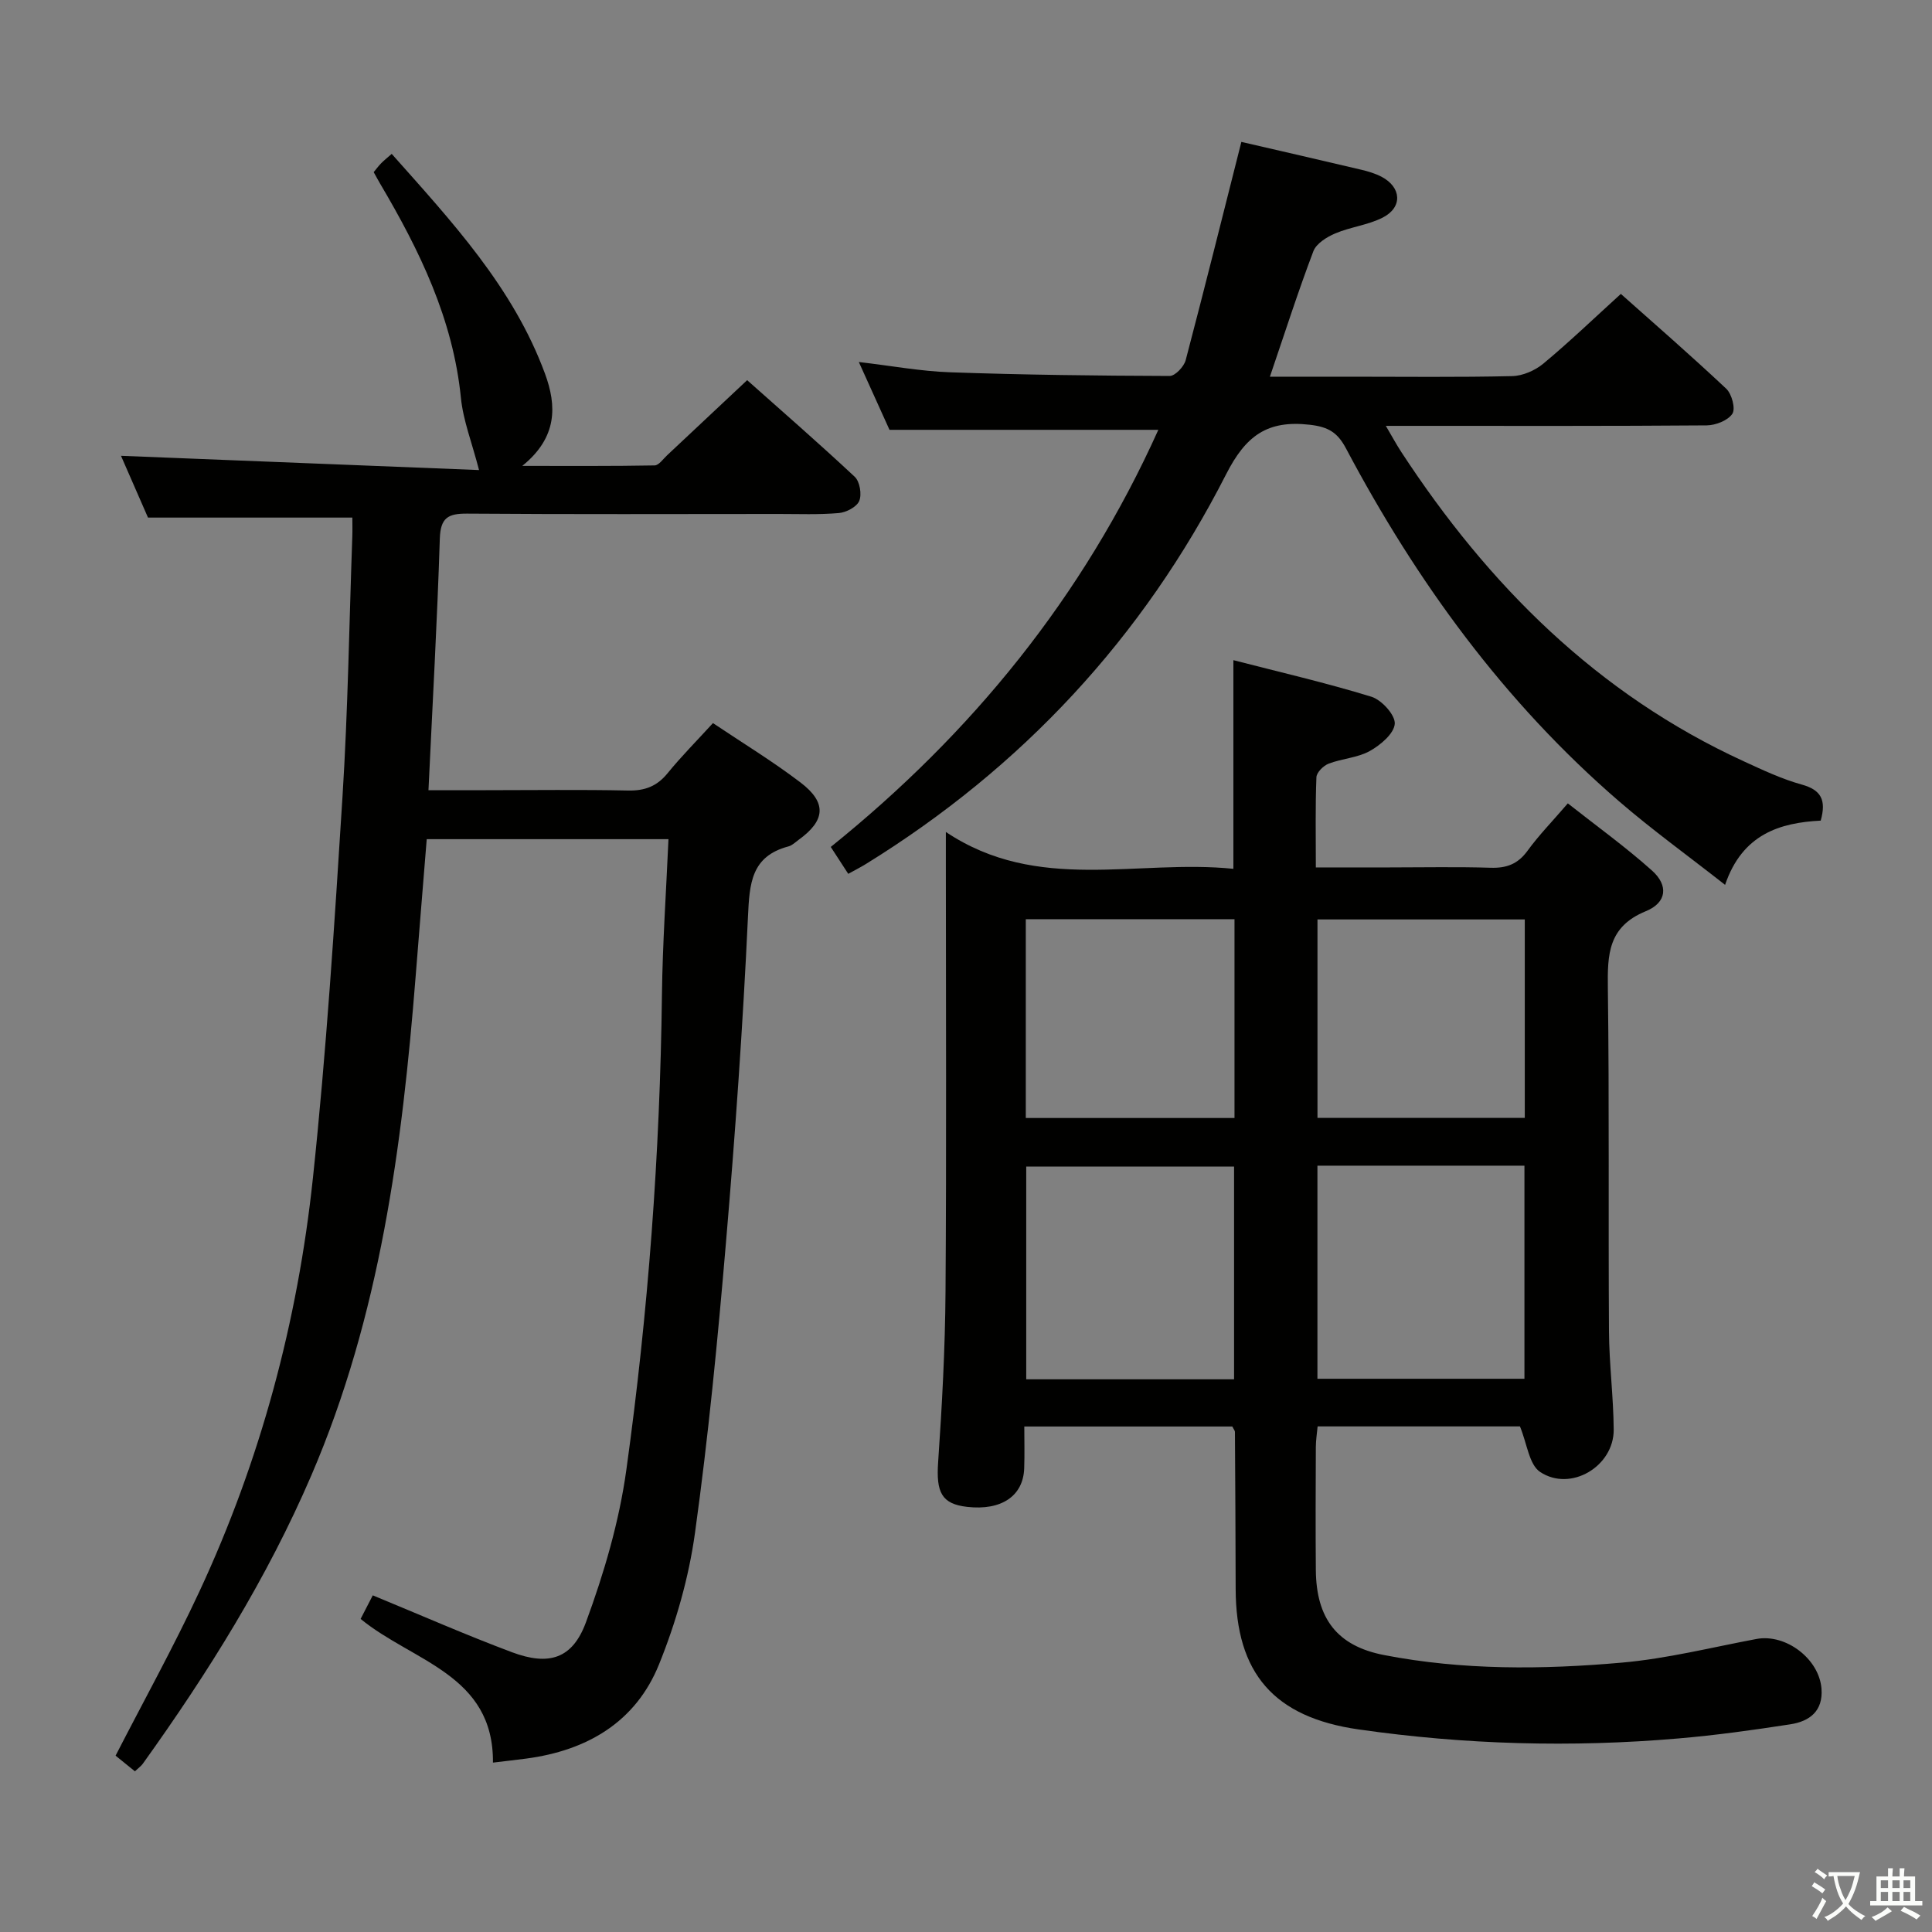 <svg enable-background="new 0 0 400 400" viewBox="0 0 400 400" xmlns="http://www.w3.org/2000/svg"><rect x="0" y="0" width="400" height="400" fill="#808080" stroke="none"/><path d="m377.9 391.2c-.2.3-.4.5-.6.8-.7-.6-1.4-1-2.2-1.5.2-.3.4-.5.5-.8.6.4 1.4.8 2.3 1.5zm-1.8 6.1c-.2-.2-.5-.4-.9-.6.4-.6.8-1.2 1.2-1.9s.7-1.3.9-1.9c.3.3.5.5.8.7-.7 1.3-1.4 2.6-2 3.7zm2.2-9c-.3.3-.5.5-.6.8-.6-.6-1.3-1.1-2-1.5.3-.3.5-.5.6-.7.6.5 1.3.9 2 1.4zm.3.2v-.9h2 4.5c-.3 1.3-.6 2.5-1 3.6s-.9 2.1-1.4 3c.4.5 1 1 1.6 1.4s1.2.8 1.9 1.1c-.3.2-.5.4-.8.8-.4-.3-1-.7-1.6-1.2s-1.2-1.1-1.6-1.6c-.5.6-1.1 1.1-1.7 1.6s-1.4.9-2.1 1.4c-.1-.3-.3-.5-.7-.8.6-.2 1.2-.5 1.9-1s1.4-1.1 2-1.8c-.5-.8-.9-1.6-1.2-2.5s-.6-2-.8-3.2c-.4.1-.7.1-1 .1zm2.5 2.7c.3 1 .7 1.7 1 2.2.3-.5.6-1.1 1-2s.6-1.9.9-3h-3.2-.4c.1.9.3 1.8.7 2.8z" fill="#fbfcfa"/><path d="m396.5 388.5v1.5 3.6h1.5v.9c-.4 0-1 0-1.7 0h-7.9c-.5 0-.9 0-1.2 0v-.9h1.3v-3.5c0-.7 0-1.2 0-1.6h2.4c0-.8 0-1.4 0-1.7h1c0 .3-.1.8-.1 1.7h1.5c0-.8 0-1.4 0-1.7h1c0 .3-.1.9-.1 1.7zm-8.2 9.2c-.2-.3-.5-.5-.8-.8.8-.3 1.4-.6 1.9-.9s1-.7 1.4-1.1c.3.3.6.5.9.8-1.6 1-2.8 1.6-3.4 2zm2.6-6.8v-1.6h-1.5v1.6zm0 2.7v-1.9h-1.5v1.9zm2.4-2.7v-1.6h-1.5v1.6zm0 2.7v-1.9h-1.5v1.9zm.2 2 .7-.8c.4.2.9.5 1.6.8s1.3.7 1.8 1c-.3.3-.5.5-.8.8-.4-.3-1.5-1-3.3-1.8zm2-4.7v-1.6h-1.4v1.6zm0 2.7v-1.9h-1.4v1.9z" fill="#fbfcfa"/><g fill="#010100"><path d="m255.14 295.34c-13.98 0-28.09 0-43.07 0 0 2.82.08 5.73-.02 8.63-.18 5.77-4.73 8.82-11.82 8.01-5.28-.6-6.43-3-6-9.23.81-11.77 1.45-23.58 1.53-35.38.21-29.49.07-58.98.07-88.47 0-1.82 0-3.64 0-6.65 19.04 12.74 39.55 5.59 59.53 7.63 0-14.66 0-28.52 0-43.2 9.57 2.47 19.17 4.68 28.57 7.57 2.12.65 4.97 3.79 4.84 5.6-.14 2.03-2.96 4.41-5.17 5.64-2.53 1.41-5.74 1.55-8.52 2.62-1.08.41-2.49 1.81-2.53 2.81-.24 5.96-.12 11.93-.12 18.67h15.22c7 0 14-.15 20.99.07 3.3.1 5.63-.78 7.62-3.52 2.33-3.21 5.14-6.08 8.34-9.81 5.92 4.67 11.94 9 17.44 13.92 3.41 3.05 3.09 6.61-1.28 8.4-7.85 3.21-7.96 8.99-7.87 15.95.31 23.65.08 47.31.23 70.97.04 6.81.93 13.61.98 20.42.05 7.61-8.92 12.97-15.25 8.75-2.27-1.52-2.68-5.83-4.16-9.42-13.19 0-27.3 0-41.89 0-.13 1.39-.36 2.81-.37 4.24-.04 8.5-.07 16.99 0 25.49.08 10.06 4.41 15.73 14.12 17.61 16.29 3.16 32.81 3.02 49.22 1.57 9.37-.82 18.61-3.16 27.9-4.9 6.06-1.13 12.97 4.11 13.45 10.29.36 4.67-2.5 6.77-6.45 7.38-7.71 1.19-15.45 2.27-23.22 2.93-22.11 1.9-44.18 1.28-66.16-1.87-17.53-2.51-25.43-11.61-25.46-29.14-.02-10.83-.08-21.65-.15-32.48-.01-.25-.27-.54-.54-1.1zm.36-9.77c0-15.04 0-29.46 0-44.05-14.55 0-28.78 0-43.03 0v44.05zm17.26-44.23v44.12h42.86c0-14.9 0-29.43 0-44.12-14.33 0-28.27 0-42.86 0zm-17.17-51.03c-14.65 0-28.88 0-43.21 0v41.16h43.21c0-13.8 0-27.24 0-41.16zm17.18 41.13h42.92c0-13.95 0-27.52 0-41.08-14.5 0-28.69 0-42.92 0z"/><path d="m99.18 97.32c-1.48-5.72-3.28-10.25-3.75-14.92-1.63-16.33-8.56-30.55-16.72-44.36-.42-.71-.81-1.45-1.34-2.4.48-.58.95-1.22 1.5-1.79.57-.59 1.21-1.1 2.23-1.99 12.45 14.02 25.16 27.64 31.74 45.52 2.41 6.56 2.65 13.13-4.71 19.08 10 0 18.7.06 27.4-.1.88-.02 1.77-1.34 2.61-2.12 5.35-5 10.68-10.02 16.55-15.53 7.04 6.27 14.79 13 22.28 20.01 1.04.98 1.49 3.63.93 4.98-.51 1.25-2.69 2.39-4.22 2.52-4.14.36-8.32.19-12.48.19-21.5.01-42.99.09-64.49-.07-3.93-.03-5.51.84-5.65 5.17-.54 17.11-1.51 34.2-2.35 52.09h11.85c9.83 0 19.67-.14 29.49.07 3.48.07 5.98-.89 8.18-3.6 2.83-3.47 6-6.66 9.38-10.36 6.11 4.1 12.34 7.89 18.12 12.29 5.51 4.19 5.17 7.88-.4 11.89-.68.49-1.32 1.15-2.09 1.35-7.74 2.05-8.06 7.69-8.38 14.53-1.05 22.57-2.65 45.12-4.57 67.64-1.7 20.03-3.64 40.06-6.4 59.96-1.28 9.26-3.94 18.55-7.45 27.23-4.83 11.95-14.91 17.84-27.52 19.5-2.12.28-4.24.51-6.86.83.16-18.26-16.59-20.89-27.4-29.75.82-1.6 1.71-3.32 2.52-4.88 9.74 4.01 19.17 8.16 28.8 11.77 7.64 2.86 12.54 1.41 15.34-6.21 3.75-10.18 6.88-20.84 8.36-31.56 4.53-32.62 6.97-65.44 7.37-98.41.13-10.61.87-21.21 1.35-32.15-16.77 0-33.17 0-50.05 0-.77 9.56-1.55 18.95-2.29 28.34-2.8 35.37-7.38 70.3-21.59 103.36-9.2 21.4-21.41 40.9-34.9 59.72-.37.51-.92.89-1.64 1.57-1.46-1.18-2.82-2.28-4-3.24 5.93-11.54 12.04-22.57 17.35-33.98 12.65-27.16 20.34-55.86 23.5-85.56 2.79-26.26 4.47-52.64 6.13-79 1.13-17.92 1.39-35.9 2.03-53.85.05-1.32.01-2.64.01-3.94-13.96 0-27.67 0-42.31 0-1.7-3.89-3.79-8.68-5.59-12.79 25.06 1 50.1 1.99 74.13 2.95z"/><path d="m257.01 29.38c7.97 1.84 16.38 3.76 24.78 5.75 1.45.34 2.92.78 4.23 1.46 4.15 2.17 4.42 6.33.27 8.45-3.05 1.56-6.67 1.94-9.85 3.29-1.75.74-3.91 2.09-4.52 3.68-3.16 8.33-5.88 16.83-9 25.98h16.67c11.16 0 22.33.14 33.49-.12 2.2-.05 4.75-1.17 6.47-2.6 5.37-4.47 10.42-9.32 16.03-14.42 6.63 5.9 14.36 12.62 21.82 19.63 1.15 1.08 1.96 4.13 1.27 5.18-.92 1.4-3.46 2.39-5.31 2.41-19.99.16-39.99.1-59.98.1-1.82 0-3.65 0-6.46 0 1.31 2.22 2.2 3.88 3.23 5.45 18.02 27.55 40.57 50.1 70.9 64.01 3.92 1.8 7.87 3.67 12 4.81 3.97 1.1 5.11 3.17 3.91 7.46-8.44.43-16.23 2.79-19.8 13.3-7.81-6.13-15.16-11.43-22-17.34-23.74-20.5-41.87-45.43-56.48-73.01-1.75-3.3-3.64-4.47-7.51-4.91-8.8-1-13.25 2.26-17.33 10.28-17.22 33.8-42.25 60.72-74.61 80.69-1.11.68-2.28 1.27-3.61 2.01-1.21-1.86-2.29-3.52-3.62-5.57 29.17-23.48 52.26-51.79 67.82-86.36-18.39 0-36.57 0-55.66 0-1.71-3.77-3.87-8.55-6.35-14.04 6.71.78 12.81 1.92 18.94 2.13 15.13.53 30.28.71 45.42.76 1.13 0 2.95-1.92 3.31-3.26 3.92-14.9 7.65-29.86 11.53-45.2z"/></g></svg>